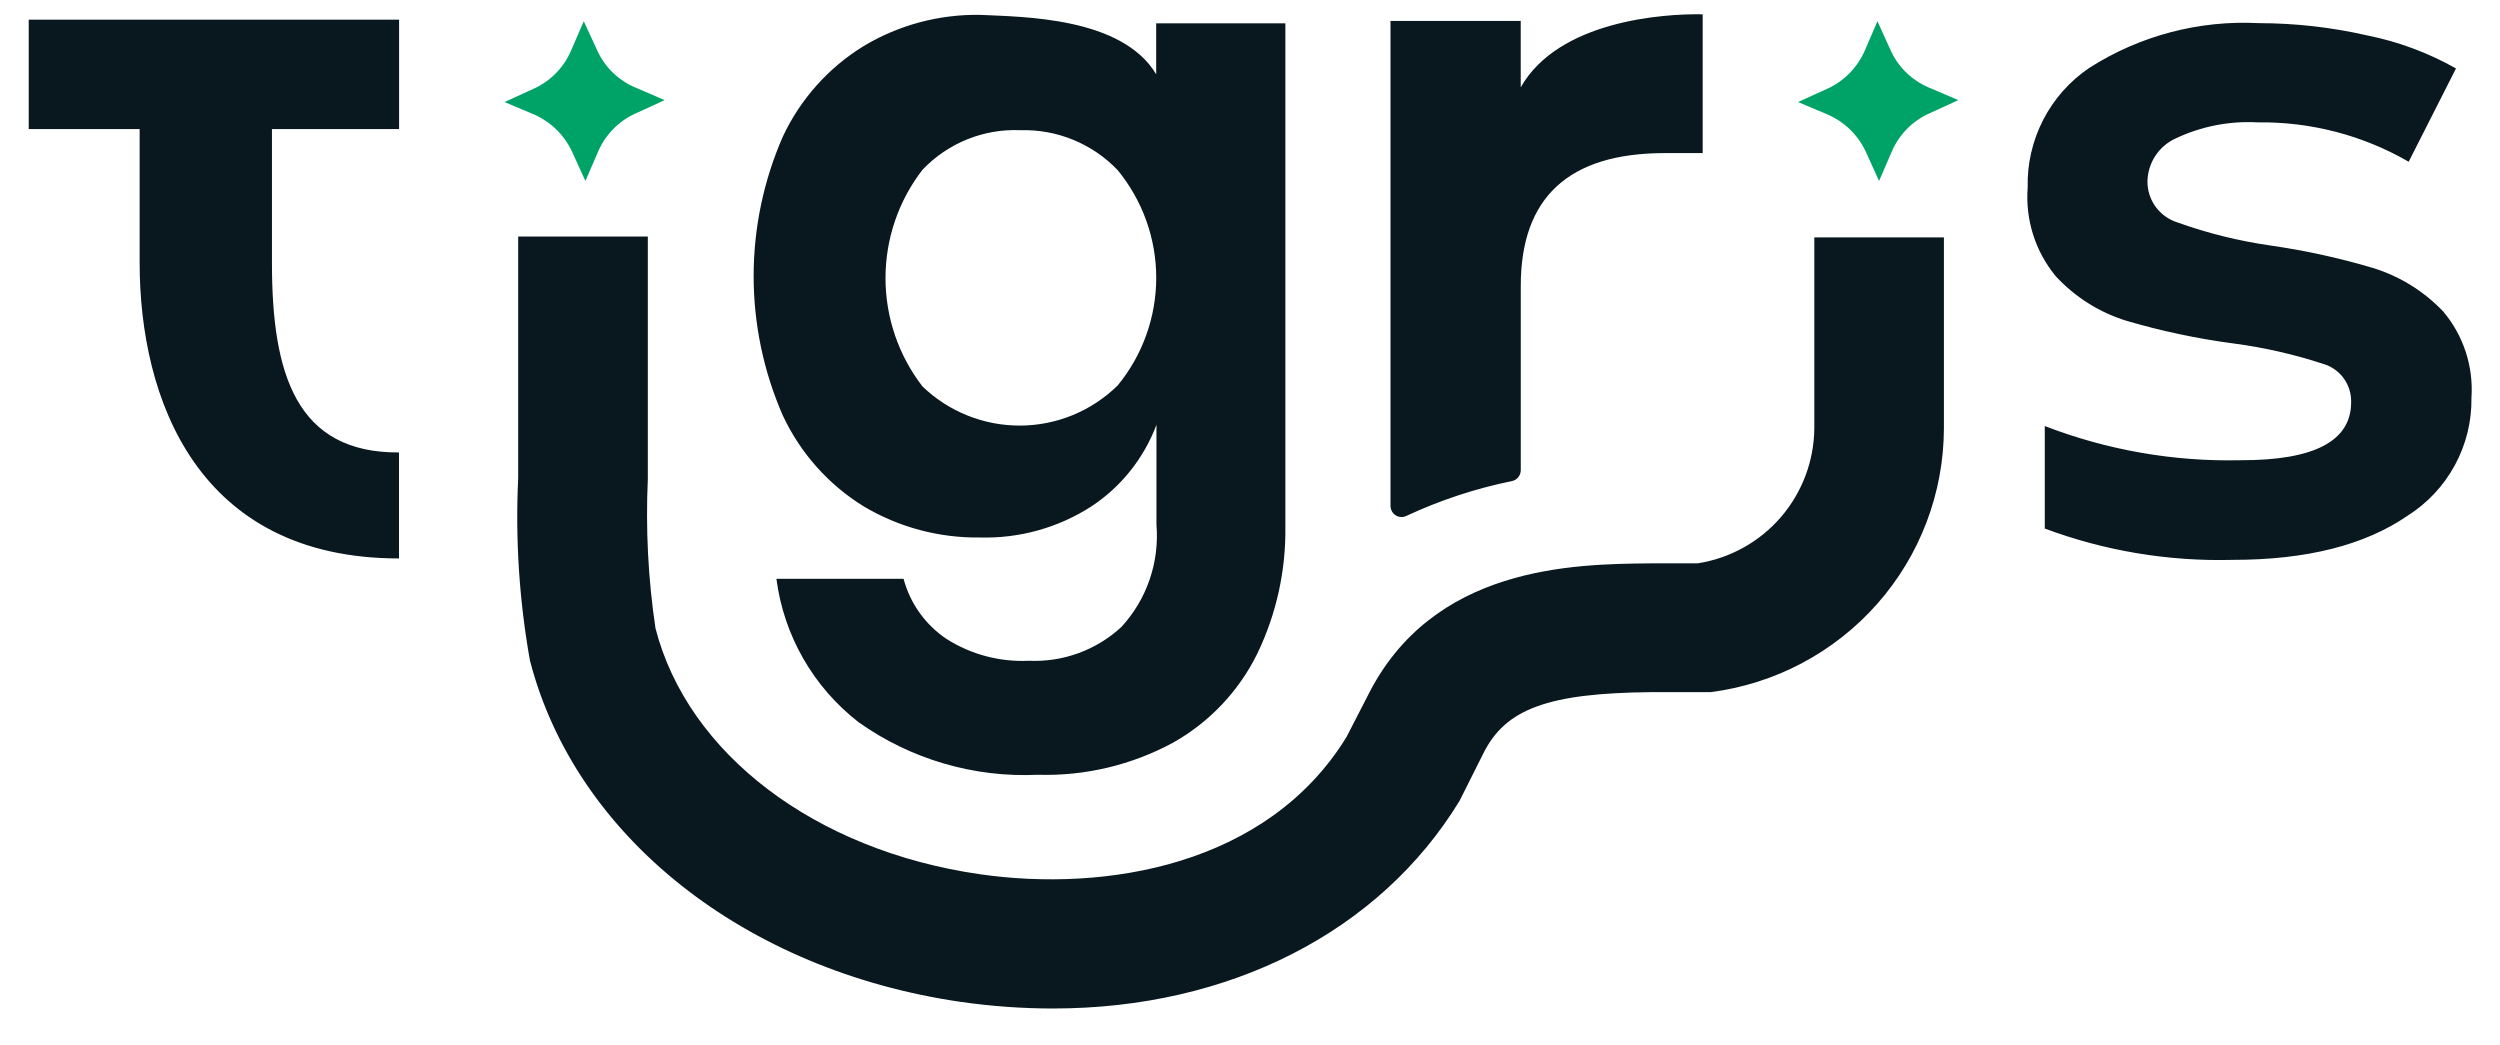 <svg width="55" height="23" viewBox="0 0 55 23" fill="none" xmlns="http://www.w3.org/2000/svg">
<path d="M12.879 3.981L12.585 3.337C12.416 2.972 12.12 2.682 11.752 2.52L11.1 2.245L11.743 1.951C12.11 1.784 12.403 1.487 12.562 1.116L12.843 0.467L13.138 1.107C13.304 1.475 13.602 1.766 13.975 1.924L14.622 2.203L13.98 2.497C13.613 2.663 13.32 2.961 13.16 3.332L12.879 3.981ZM41.34 3.981L41.047 3.337C40.877 2.971 40.579 2.681 40.209 2.52L39.557 2.245L40.204 1.951C40.57 1.783 40.862 1.486 41.024 1.116L41.304 0.467L41.594 1.107C41.76 1.475 42.06 1.766 42.431 1.924L43.083 2.203L42.44 2.497C42.072 2.663 41.78 2.961 41.62 3.332L41.34 3.981Z" fill="#00A367"/>
<path d="M23.172 22.187C22.492 22.187 21.814 22.138 21.141 22.042C16.379 21.352 12.658 18.403 11.658 14.528C11.423 13.206 11.336 11.863 11.4 10.522V5.204H14.252V10.545C14.203 11.639 14.259 12.736 14.42 13.819C15.13 16.584 17.933 18.709 21.549 19.232C24.323 19.633 27.885 19.046 29.623 16.214L30.076 15.334C31.501 12.439 34.629 12.411 36.304 12.394H37.345C38.057 12.284 38.707 11.924 39.178 11.379C39.648 10.834 39.91 10.138 39.915 9.418V5.223H42.766V9.418C42.764 10.843 42.242 12.218 41.298 13.286C40.352 14.356 39.05 15.046 37.633 15.227H36.329C34.066 15.249 33.121 15.588 32.631 16.58L32.111 17.617C30.35 20.508 27.037 22.186 23.172 22.187ZM25.436 1.634V0.513H28.278V11.577C28.293 12.548 28.081 13.509 27.659 14.383C27.254 15.205 26.61 15.886 25.812 16.336C24.899 16.831 23.872 17.076 22.834 17.045C21.427 17.111 20.039 16.704 18.891 15.89C17.894 15.118 17.243 13.983 17.081 12.733H19.878C20.023 13.275 20.359 13.746 20.825 14.058C21.364 14.4 21.997 14.567 22.635 14.537C23.006 14.553 23.376 14.497 23.725 14.37C24.074 14.242 24.395 14.048 24.668 13.796C24.946 13.495 25.159 13.139 25.292 12.75C25.425 12.362 25.476 11.95 25.442 11.541V9.345C25.165 10.085 24.659 10.717 23.998 11.149C23.271 11.614 22.421 11.849 21.559 11.825C20.659 11.837 19.774 11.6 19.001 11.14C18.226 10.662 17.608 9.967 17.222 9.141C16.799 8.174 16.58 7.129 16.58 6.074C16.58 5.018 16.799 3.973 17.222 3.006C17.607 2.182 18.226 1.489 19.001 1.013C19.773 0.55 20.659 0.313 21.559 0.327C22.505 0.372 24.68 0.372 25.436 1.634V1.637L25.437 1.635L25.436 1.634ZM53.748 6.85C53.327 6.409 52.801 6.081 52.218 5.899C51.477 5.678 50.721 5.512 49.955 5.402C49.256 5.302 48.569 5.132 47.905 4.894C47.712 4.833 47.544 4.713 47.425 4.551C47.306 4.388 47.243 4.192 47.244 3.991C47.248 3.792 47.307 3.598 47.416 3.431C47.525 3.264 47.678 3.132 47.859 3.048C48.423 2.78 49.045 2.658 49.668 2.692C50.834 2.676 51.982 2.975 52.991 3.558L54.032 1.506C53.423 1.162 52.763 0.916 52.077 0.779C51.295 0.6 50.495 0.51 49.692 0.509C48.378 0.441 47.076 0.784 45.967 1.492C45.538 1.781 45.189 2.174 44.952 2.633C44.715 3.093 44.596 3.605 44.609 4.122C44.554 4.828 44.774 5.528 45.225 6.075C45.649 6.535 46.188 6.875 46.787 7.059C47.551 7.283 48.331 7.449 49.122 7.554C49.797 7.642 50.462 7.793 51.109 8.005C51.291 8.058 51.45 8.169 51.561 8.322C51.672 8.475 51.73 8.66 51.725 8.849C51.725 9.703 50.915 10.129 49.294 10.125C47.823 10.159 46.359 9.903 44.985 9.373V11.628C46.307 12.121 47.712 12.355 49.122 12.317C50.744 12.317 52.024 11.994 52.965 11.347C53.403 11.071 53.762 10.687 54.008 10.232C54.255 9.777 54.38 9.267 54.372 8.75C54.419 8.059 54.195 7.378 53.748 6.85ZM5.983 5.79V2.84H8.78V0.433H0.632V2.84H3.072V5.777C3.072 8.781 4.348 12.286 8.778 12.286V9.954C6.515 9.967 5.983 8.226 5.983 5.79ZM33.456 1.921V0.46H30.591V11.127C30.591 11.169 30.602 11.21 30.621 11.247C30.641 11.284 30.67 11.315 30.706 11.338C30.741 11.36 30.782 11.372 30.824 11.374C30.865 11.376 30.907 11.367 30.944 11.348C31.683 11.004 32.459 10.748 33.257 10.585C33.313 10.575 33.364 10.545 33.4 10.501C33.436 10.457 33.456 10.403 33.457 10.346V6.287C33.457 4.342 34.513 3.368 36.626 3.368H37.459V0.315C36.581 0.297 34.285 0.46 33.456 1.921ZM20.295 3.734C19.767 4.417 19.481 5.255 19.481 6.118C19.481 6.981 19.767 7.819 20.295 8.502C20.873 9.058 21.645 9.367 22.447 9.363C23.249 9.359 24.018 9.042 24.59 8.479C25.137 7.812 25.437 6.975 25.437 6.112C25.437 5.248 25.137 4.412 24.59 3.744C24.315 3.456 23.982 3.228 23.613 3.077C23.245 2.925 22.848 2.853 22.45 2.864C22.049 2.847 21.649 2.915 21.278 3.066C20.906 3.216 20.571 3.444 20.295 3.735V3.734Z" fill="#08181E"/>
</svg>
